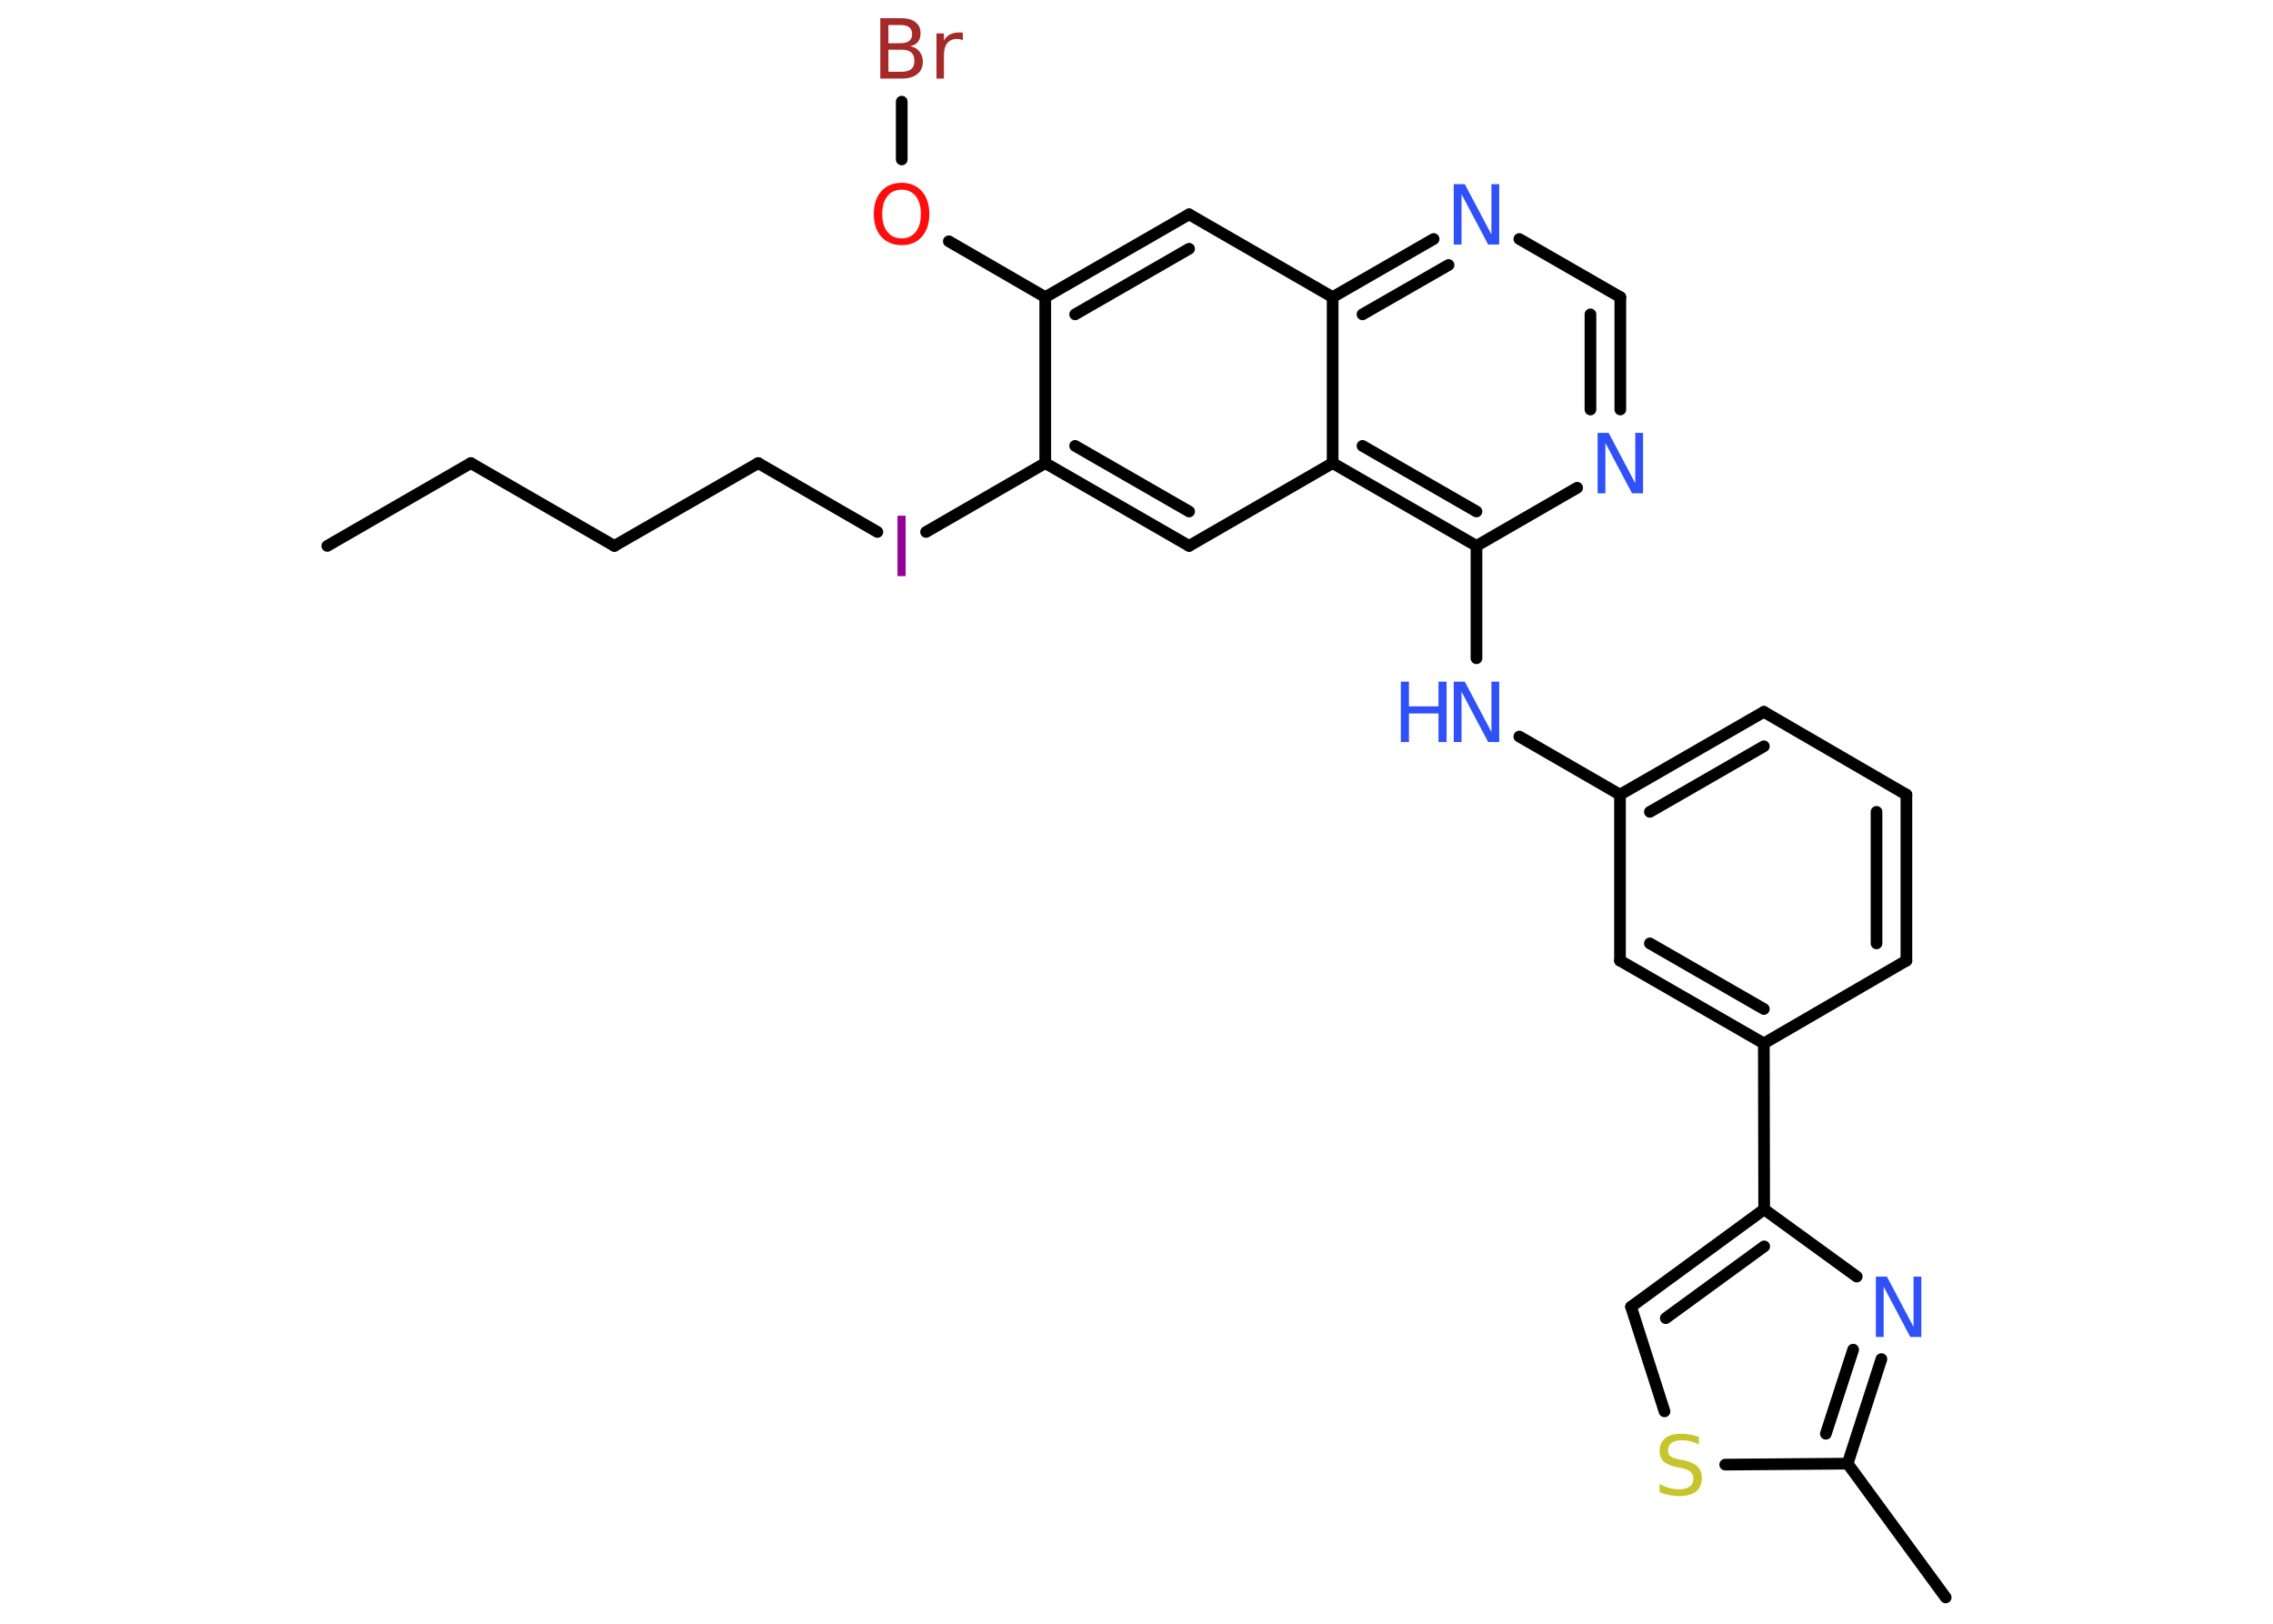 <?xml version='1.0' encoding='UTF-8'?>
<!DOCTYPE svg PUBLIC "-//W3C//DTD SVG 1.1//EN" "http://www.w3.org/Graphics/SVG/1.1/DTD/svg11.dtd">
<svg version='1.2' xmlns='http://www.w3.org/2000/svg' xmlns:xlink='http://www.w3.org/1999/xlink' width='70.0mm' height='50.0mm' viewBox='0 0 70.0 50.0'>
  <desc>Generated by the Chemistry Development Kit (http://github.com/cdk)</desc>
  <g stroke-linecap='round' stroke-linejoin='round' stroke='#000000' stroke-width='.36' fill='#3050F8'>
    <rect x='.0' y='.0' width='70.0' height='50.0' fill='#FFFFFF' stroke='none'/>
    <g id='mol1' class='mol'>
      <line id='mol1bnd1' class='bond' x1='10.08' y1='16.81' x2='14.5' y2='14.26'/>
      <line id='mol1bnd2' class='bond' x1='14.5' y1='14.26' x2='18.92' y2='16.81'/>
      <line id='mol1bnd3' class='bond' x1='18.92' y1='16.81' x2='23.35' y2='14.26'/>
      <line id='mol1bnd4' class='bond' x1='23.35' y1='14.26' x2='27.02' y2='16.38'/>
      <line id='mol1bnd5' class='bond' x1='28.52' y1='16.38' x2='32.19' y2='14.26'/>
      <g id='mol1bnd6' class='bond'>
        <line x1='32.19' y1='14.26' x2='36.62' y2='16.81'/>
        <line x1='33.11' y1='13.73' x2='36.62' y2='15.75'/>
      </g>
      <line id='mol1bnd7' class='bond' x1='36.62' y1='16.81' x2='41.04' y2='14.26'/>
      <g id='mol1bnd8' class='bond'>
        <line x1='41.04' y1='14.26' x2='45.47' y2='16.81'/>
        <line x1='41.96' y1='13.73' x2='45.47' y2='15.75'/>
      </g>
      <line id='mol1bnd9' class='bond' x1='45.47' y1='16.81' x2='45.47' y2='20.27'/>
      <line id='mol1bnd10' class='bond' x1='46.79' y1='22.68' x2='49.89' y2='24.47'/>
      <g id='mol1bnd11' class='bond'>
        <line x1='54.32' y1='21.92' x2='49.89' y2='24.47'/>
        <line x1='54.32' y1='22.98' x2='50.81' y2='25.0'/>
      </g>
      <line id='mol1bnd12' class='bond' x1='54.32' y1='21.92' x2='58.71' y2='24.47'/>
      <g id='mol1bnd13' class='bond'>
        <line x1='58.71' y1='29.58' x2='58.71' y2='24.47'/>
        <line x1='57.79' y1='29.05' x2='57.79' y2='25.0'/>
      </g>
      <line id='mol1bnd14' class='bond' x1='58.71' y1='29.58' x2='54.32' y2='32.13'/>
      <line id='mol1bnd15' class='bond' x1='54.32' y1='32.13' x2='54.33' y2='37.24'/>
      <g id='mol1bnd16' class='bond'>
        <line x1='54.33' y1='37.24' x2='50.23' y2='40.24'/>
        <line x1='54.33' y1='38.38' x2='51.3' y2='40.59'/>
      </g>
      <line id='mol1bnd17' class='bond' x1='50.23' y1='40.24' x2='51.26' y2='43.46'/>
      <line id='mol1bnd18' class='bond' x1='53.13' y1='45.1' x2='56.9' y2='45.07'/>
      <line id='mol1bnd19' class='bond' x1='56.9' y1='45.07' x2='59.92' y2='49.19'/>
      <g id='mol1bnd20' class='bond'>
        <line x1='56.9' y1='45.07' x2='57.94' y2='41.85'/>
        <line x1='56.23' y1='44.15' x2='57.07' y2='41.56'/>
      </g>
      <line id='mol1bnd21' class='bond' x1='54.33' y1='37.24' x2='57.18' y2='39.31'/>
      <g id='mol1bnd22' class='bond'>
        <line x1='49.89' y1='29.58' x2='54.32' y2='32.13'/>
        <line x1='50.81' y1='29.05' x2='54.32' y2='31.07'/>
      </g>
      <line id='mol1bnd23' class='bond' x1='49.89' y1='24.47' x2='49.89' y2='29.58'/>
      <line id='mol1bnd24' class='bond' x1='45.47' y1='16.81' x2='48.57' y2='15.02'/>
      <g id='mol1bnd25' class='bond'>
        <line x1='49.9' y1='12.61' x2='49.9' y2='9.15'/>
        <line x1='48.98' y1='12.61' x2='48.98' y2='9.68'/>
      </g>
      <line id='mol1bnd26' class='bond' x1='49.9' y1='9.15' x2='46.79' y2='7.36'/>
      <g id='mol1bnd27' class='bond'>
        <line x1='44.15' y1='7.36' x2='41.04' y2='9.15'/>
        <line x1='44.61' y1='8.16' x2='41.96' y2='9.68'/>
      </g>
      <line id='mol1bnd28' class='bond' x1='41.04' y1='14.26' x2='41.04' y2='9.15'/>
      <line id='mol1bnd29' class='bond' x1='41.04' y1='9.15' x2='36.62' y2='6.6'/>
      <g id='mol1bnd30' class='bond'>
        <line x1='36.62' y1='6.6' x2='32.19' y2='9.15'/>
        <line x1='36.62' y1='7.66' x2='33.11' y2='9.68'/>
      </g>
      <line id='mol1bnd31' class='bond' x1='32.19' y1='14.26' x2='32.19' y2='9.15'/>
      <line id='mol1bnd32' class='bond' x1='32.19' y1='9.15' x2='29.22' y2='7.43'/>
      <line id='mol1bnd33' class='bond' x1='27.77' y1='4.91' x2='27.77' y2='3.13'/>
      <path id='mol1atm5' class='atom' d='M27.64 15.88h.25v1.86h-.25v-1.86z' stroke='none' fill='#940094'/>
      <g id='mol1atm10' class='atom'>
        <path d='M44.77 20.99h.34l.82 1.55v-1.55h.24v1.86h-.34l-.82 -1.55v1.55h-.24v-1.86z' stroke='none'/>
        <path d='M43.14 20.99h.25v.76h.91v-.76h.25v1.86h-.25v-.88h-.91v.88h-.25v-1.86z' stroke='none'/>
      </g>
      <path id='mol1atm18' class='atom' d='M52.32 44.24v.24q-.14 -.07 -.27 -.1q-.13 -.03 -.25 -.03q-.2 .0 -.32 .08q-.11 .08 -.11 .23q.0 .12 .07 .18q.07 .06 .28 .1l.15 .03q.28 .06 .41 .19q.13 .13 .13 .36q.0 .27 -.18 .41q-.18 .14 -.53 .14q-.13 .0 -.28 -.03q-.15 -.03 -.31 -.09v-.26q.15 .09 .3 .13q.15 .04 .29 .04q.22 .0 .33 -.08q.12 -.08 .12 -.24q.0 -.14 -.08 -.21q-.08 -.08 -.27 -.12l-.15 -.03q-.28 -.06 -.41 -.17q-.13 -.12 -.13 -.33q.0 -.25 .17 -.39q.17 -.14 .48 -.14q.13 .0 .26 .02q.14 .02 .28 .07z' stroke='none' fill='#C6C62C'/>
      <path id='mol1atm21' class='atom' d='M57.77 39.31h.34l.82 1.55v-1.55h.24v1.86h-.34l-.82 -1.55v1.55h-.24v-1.86z' stroke='none'/>
      <path id='mol1atm23' class='atom' d='M49.2 13.33h.34l.82 1.55v-1.55h.24v1.86h-.34l-.82 -1.55v1.55h-.24v-1.86z' stroke='none'/>
      <path id='mol1atm25' class='atom' d='M44.77 5.67h.34l.82 1.55v-1.55h.24v1.86h-.34l-.82 -1.55v1.55h-.24v-1.86z' stroke='none'/>
      <path id='mol1atm29' class='atom' d='M27.77 5.84q-.28 .0 -.44 .2q-.16 .2 -.16 .55q.0 .35 .16 .55q.16 .2 .44 .2q.27 .0 .43 -.2q.16 -.2 .16 -.55q.0 -.35 -.16 -.55q-.16 -.2 -.43 -.2zM27.77 5.63q.39 .0 .62 .26q.23 .26 .23 .7q.0 .44 -.23 .7q-.23 .26 -.62 .26q-.39 .0 -.63 -.26q-.23 -.26 -.23 -.7q.0 -.44 .23 -.7q.23 -.26 .63 -.26z' stroke='none' fill='#FF0D0D'/>
      <path id='mol1atm30' class='atom' d='M27.36 1.53v.68h.4q.2 .0 .3 -.08q.1 -.08 .1 -.26q.0 -.17 -.1 -.26q-.1 -.08 -.3 -.08h-.4zM27.36 .77v.56h.37q.18 .0 .27 -.07q.09 -.07 .09 -.21q.0 -.14 -.09 -.21q-.09 -.07 -.27 -.07h-.37zM27.11 .56h.64q.29 .0 .44 .12q.16 .12 .16 .34q.0 .17 -.08 .27q-.08 .1 -.24 .13q.19 .04 .29 .17q.1 .13 .1 .31q.0 .25 -.17 .38q-.17 .14 -.48 .14h-.66v-1.86zM29.65 1.24q-.04 -.02 -.08 -.03q-.04 -.01 -.1 -.01q-.19 .0 -.3 .13q-.1 .13 -.1 .36v.73h-.23v-1.39h.23v.22q.07 -.13 .19 -.19q.12 -.06 .28 -.06q.02 .0 .05 .0q.03 .0 .06 .01v.24z' stroke='none' fill='#A62929'/>
    </g>
  </g>
</svg>
